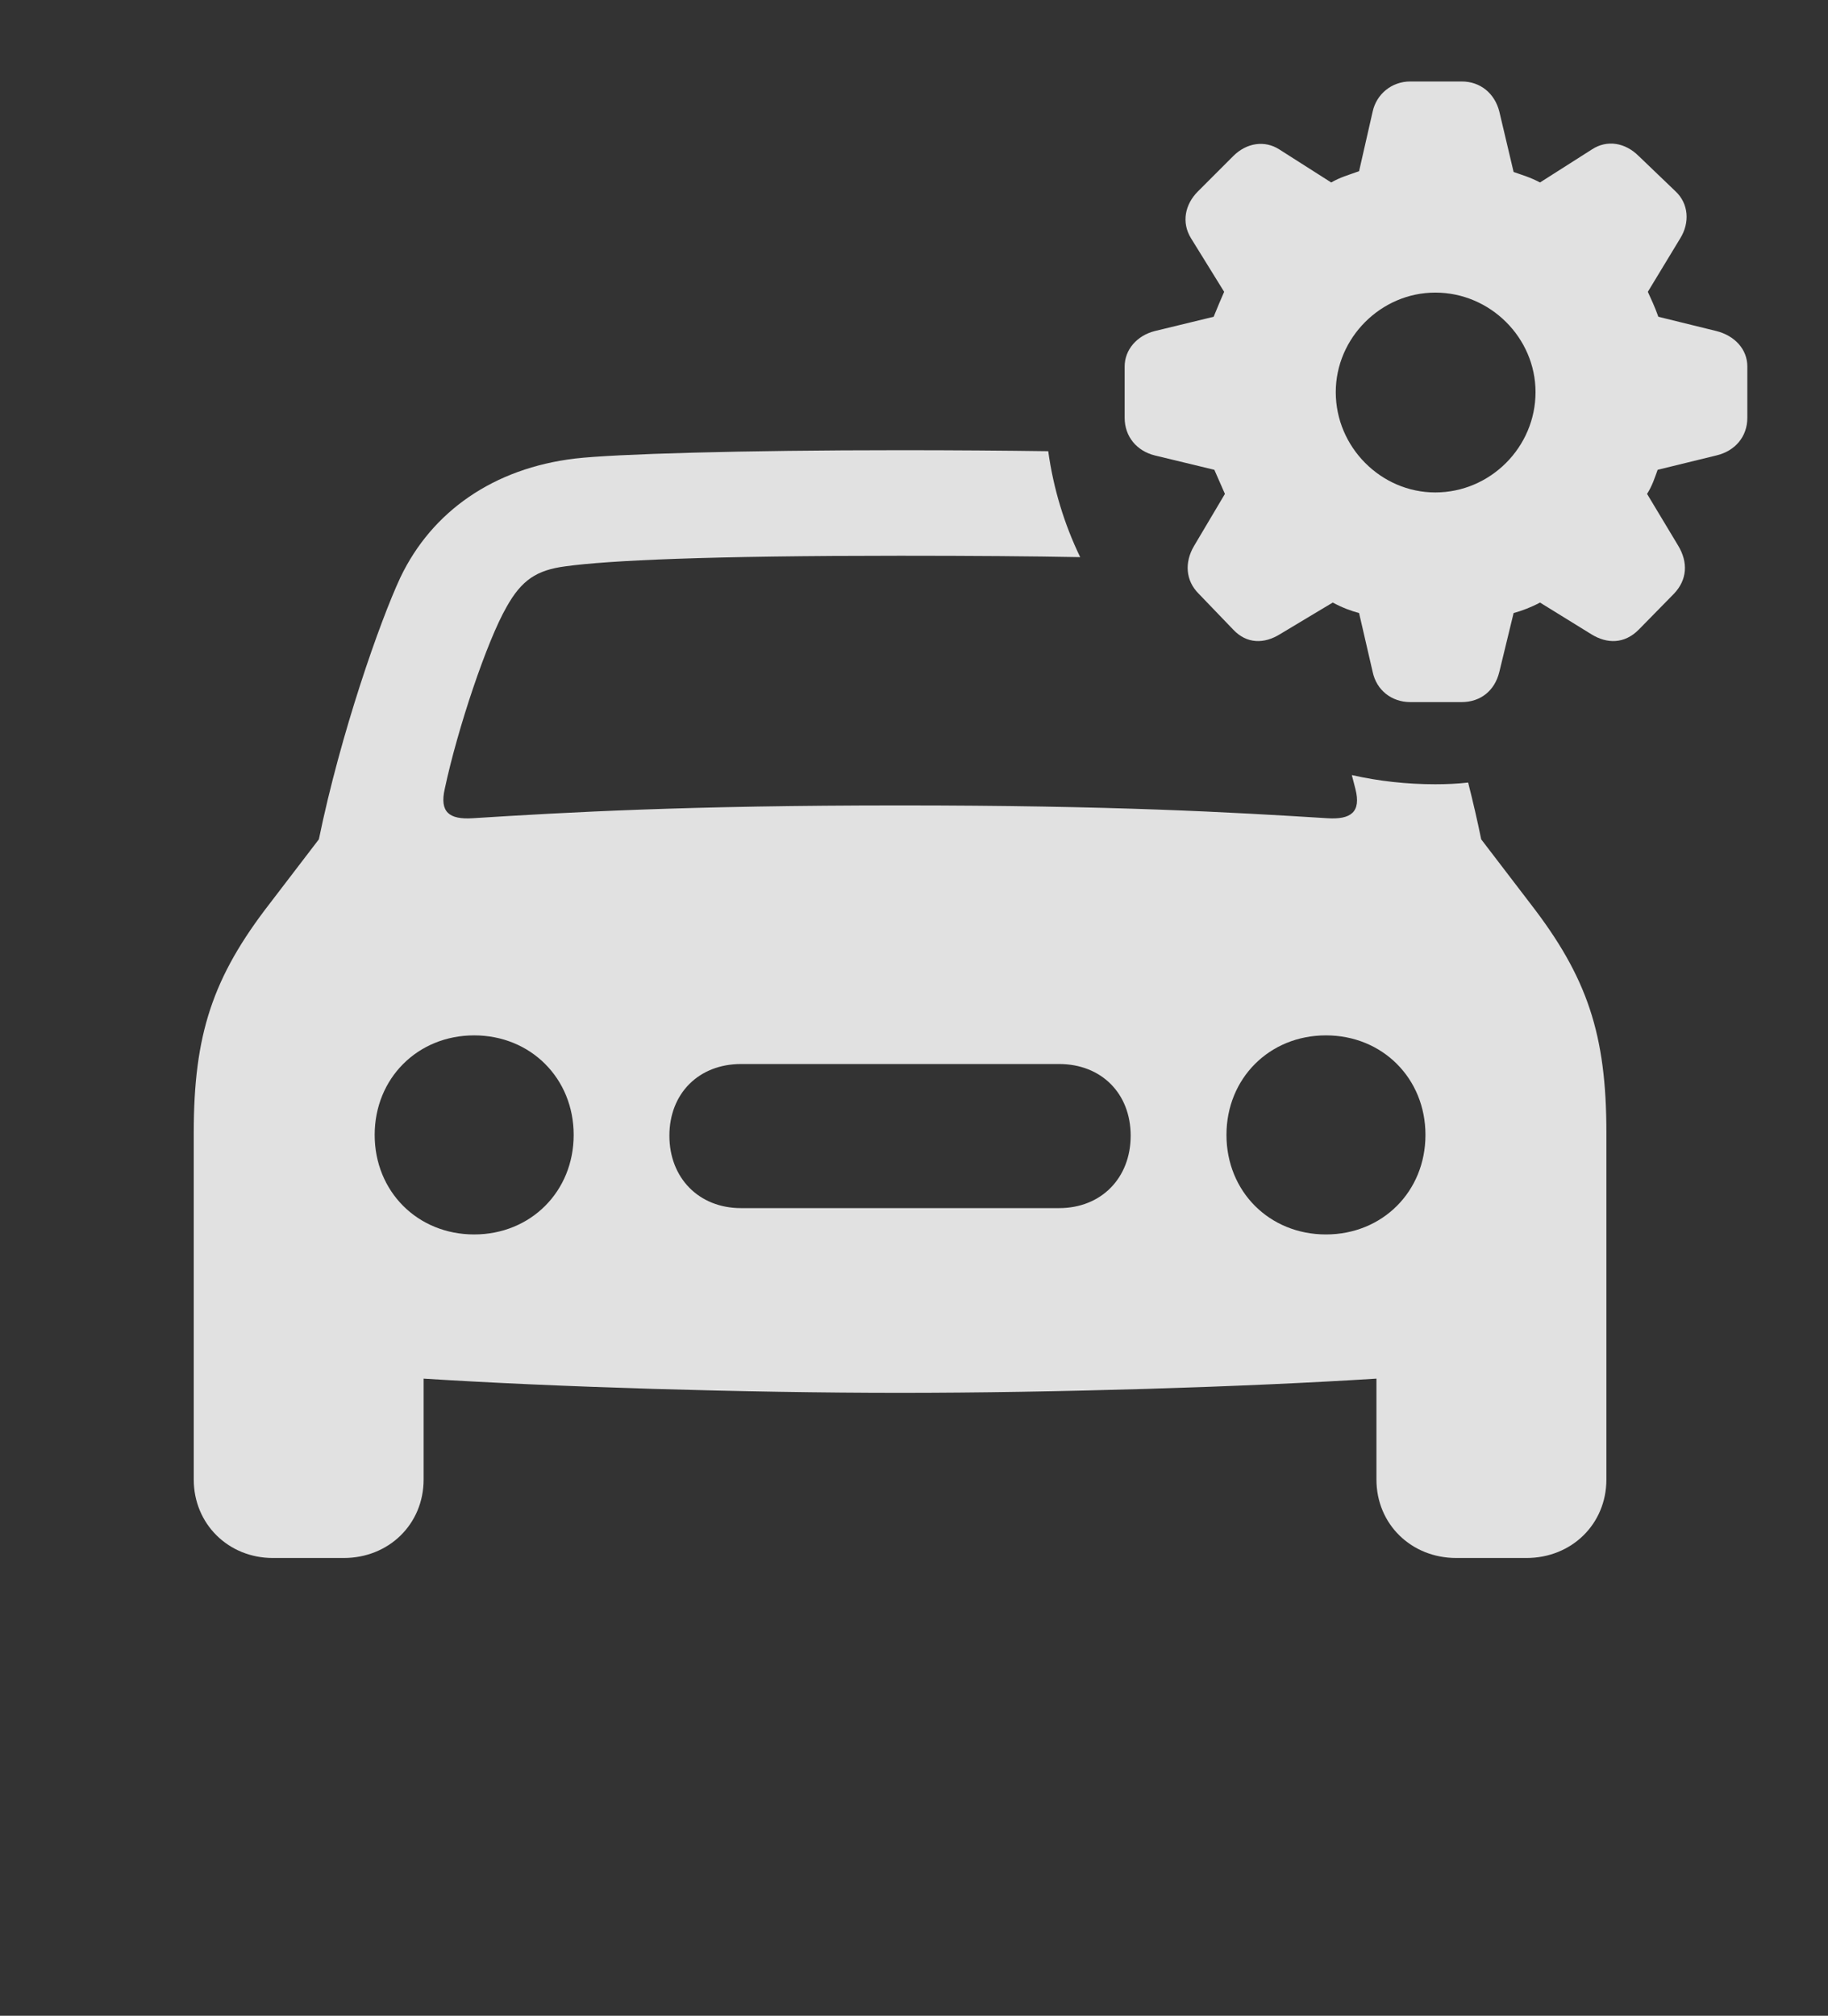 <?xml version="1.0" encoding="UTF-8"?>
<!--Generator: Apple Native CoreSVG 326-->
<!DOCTYPE svg
PUBLIC "-//W3C//DTD SVG 1.1//EN"
       "http://www.w3.org/Graphics/SVG/1.1/DTD/svg11.dtd">
<svg version="1.1" xmlns="http://www.w3.org/2000/svg" xmlns:xlink="http://www.w3.org/1999/xlink" viewBox="0 0 23.682 26.104">
 <rect x="0" y="0" width="23.682" height="26.104" fill="#333333" stroke="none"/>
 <g>
  <rect height="26.104" opacity="0" width="23.682" x="0" y="0"/>
  <path d="M13.58 5.843C13.647 6.329 13.789 6.79 13.994 7.215C13.371 7.203 12.601 7.197 11.66 7.197C9.18 7.197 7.891 7.256 7.324 7.334C6.953 7.383 6.758 7.51 6.562 7.861C6.309 8.301 5.928 9.434 5.762 10.215C5.693 10.518 5.82 10.615 6.123 10.596C7.363 10.518 8.906 10.43 11.66 10.43C14.414 10.43 15.947 10.518 17.197 10.596C17.5 10.615 17.637 10.518 17.559 10.215C17.544 10.158 17.529 10.098 17.513 10.037C17.861 10.116 18.223 10.156 18.594 10.156C18.737 10.156 18.88 10.15 19.02 10.134C19.082 10.378 19.139 10.624 19.189 10.869L19.824 11.699C20.566 12.656 20.811 13.398 20.811 14.668L20.811 19.16C20.811 19.736 20.361 20.176 19.775 20.176L18.867 20.176C18.281 20.176 17.832 19.736 17.832 19.16L17.832 17.853C16.133 17.962 13.659 18.037 11.66 18.037C9.662 18.037 7.187 17.962 5.488 17.853L5.488 19.16C5.488 19.736 5.039 20.176 4.453 20.176L3.535 20.176C2.959 20.176 2.51 19.736 2.51 19.16L2.51 14.668C2.51 13.398 2.754 12.656 3.496 11.699L4.131 10.869C4.414 9.492 4.922 8.047 5.186 7.48C5.596 6.621 6.396 6.064 7.451 5.938C7.959 5.879 9.619 5.83 11.66 5.83C12.356 5.83 13.006 5.835 13.58 5.843ZM4.854 14.697C4.854 15.43 5.41 15.986 6.143 15.986C6.875 15.986 7.432 15.43 7.432 14.697C7.432 13.965 6.875 13.408 6.143 13.408C5.41 13.408 4.854 13.965 4.854 14.697ZM15.889 14.697C15.889 15.43 16.445 15.986 17.178 15.986C17.91 15.986 18.467 15.43 18.467 14.697C18.467 13.965 17.91 13.408 17.178 13.408C16.445 13.408 15.889 13.965 15.889 14.697ZM9.6 13.779C9.053 13.779 8.672 14.16 8.672 14.707C8.672 15.254 9.053 15.645 9.6 15.645L13.721 15.645C14.268 15.645 14.648 15.254 14.648 14.707C14.648 14.16 14.268 13.779 13.721 13.779Z" fill="white" fill-opacity="0.85"/>
  <path d="M18.271 9.092L18.936 9.092C19.18 9.092 19.365 8.945 19.424 8.701L19.609 7.939C19.717 7.91 19.844 7.861 19.951 7.803L20.615 8.213C20.82 8.34 21.045 8.34 21.23 8.154L21.689 7.686C21.855 7.51 21.875 7.285 21.738 7.061L21.338 6.396C21.406 6.289 21.436 6.191 21.475 6.084L22.236 5.898C22.48 5.84 22.637 5.654 22.637 5.41L22.637 4.746C22.637 4.521 22.471 4.346 22.236 4.287L21.484 4.102C21.436 3.965 21.387 3.867 21.348 3.779L21.768 3.086C21.895 2.881 21.875 2.637 21.709 2.48L21.23 2.021C21.055 1.846 20.82 1.807 20.625 1.934L19.951 2.363C19.824 2.295 19.717 2.266 19.609 2.227L19.424 1.445C19.365 1.211 19.18 1.055 18.936 1.055L18.271 1.055C18.027 1.055 17.832 1.221 17.783 1.445L17.607 2.217C17.471 2.266 17.363 2.295 17.246 2.363L16.572 1.934C16.387 1.816 16.152 1.846 15.977 2.021L15.518 2.48C15.352 2.646 15.303 2.881 15.43 3.086L15.859 3.779C15.82 3.867 15.771 3.984 15.723 4.102L14.961 4.287C14.727 4.346 14.57 4.531 14.57 4.746L14.57 5.41C14.57 5.654 14.727 5.84 14.961 5.898L15.732 6.084C15.781 6.191 15.82 6.289 15.869 6.396L15.469 7.07C15.342 7.285 15.361 7.52 15.527 7.686L15.977 8.154C16.152 8.34 16.377 8.34 16.582 8.213L17.266 7.803C17.393 7.871 17.5 7.91 17.607 7.939L17.783 8.701C17.832 8.936 18.027 9.092 18.271 9.092ZM18.594 6.377C17.891 6.377 17.305 5.791 17.305 5.078C17.305 4.375 17.891 3.789 18.594 3.789C19.307 3.789 19.893 4.375 19.893 5.078C19.893 5.791 19.307 6.377 18.594 6.377Z" fill="white" fill-opacity="0.85"/>
 </g>
</svg>
